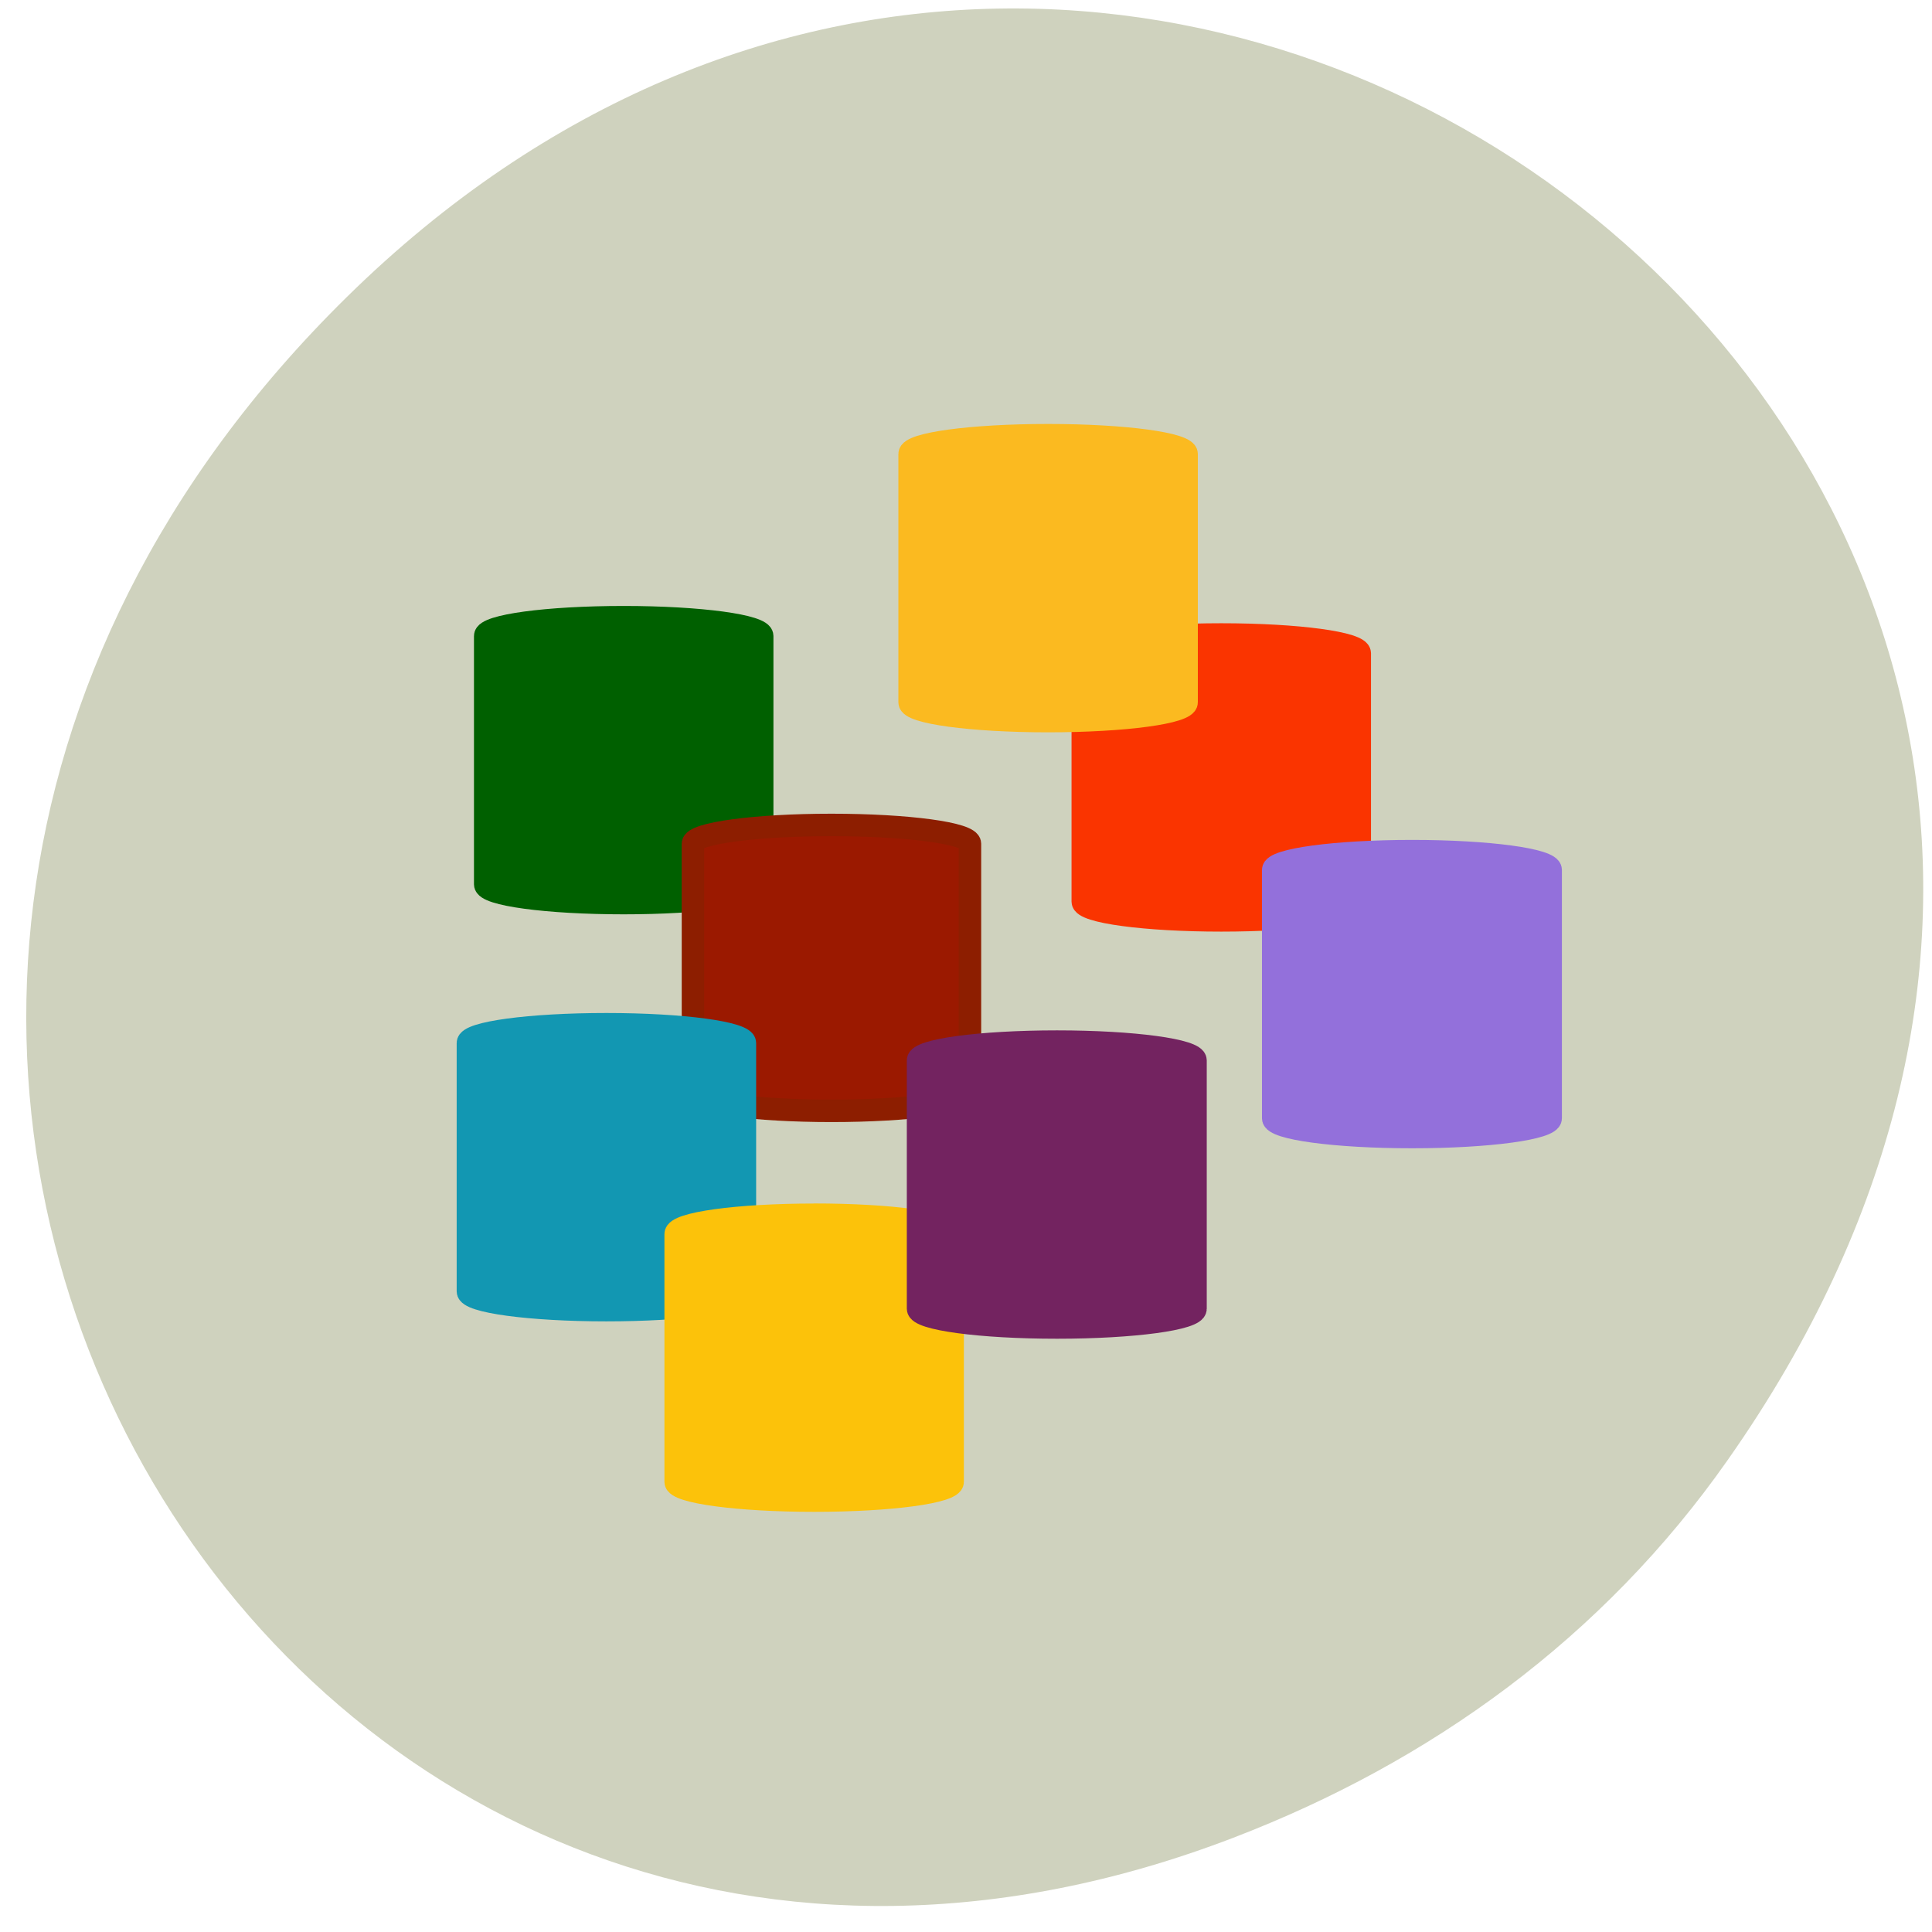 <svg xmlns="http://www.w3.org/2000/svg" viewBox="0 0 16 16"><path d="m 14.309 12.09 c 5.648 -8.04 -4.781 -16.18 -11.438 -9.629 c -6.27 6.168 -0.457 15.754 7.344 12.758 c 1.629 -0.625 3.059 -1.652 4.094 -3.129" fill="#cfd2be"/><g stroke-width="3" transform="scale(0.062)"><path d="m 83.31 82.44 c 10.188 0 18.5 1.125 18.5 2.5 v 33.19 c 0 1.375 -8.313 2.5 -18.5 2.5 c -10.25 0 -18.5 -1.125 -18.5 -2.5 v -33.19 c 0 -1.375 8.25 -2.5 18.5 -2.5" fill="#006000" stroke="#006000"/><path d="m 111.06 110.19 c 10.25 0 18.5 1.125 18.5 2.5 v 33.19 c 0 1.375 -8.25 2.5 -18.5 2.5 c -10.188 0 -18.5 -1.125 -18.5 -2.5 v -33.19 c 0 -1.375 8.313 -2.5 18.5 -2.5" fill="#9b1900" stroke="#8d1e00"/><path d="m 81 136.81 c 10.188 0 18.5 1.125 18.5 2.5 v 33.19 c 0 1.375 -8.313 2.5 -18.5 2.5 c -10.25 0 -18.5 -1.125 -18.5 -2.5 v -33.19 c 0 -1.375 8.25 -2.5 18.5 -2.5" fill="#1297b2" stroke="#1297b2"/><path d="m 108.75 162.25 c 10.25 0 18.5 1.125 18.5 2.563 v 33.13 c 0 1.375 -8.25 2.5 -18.5 2.5 c -10.188 0 -18.5 -1.125 -18.5 -2.5 v -33.12 c 0 -1.438 8.313 -2.563 18.5 -2.563" fill="#fcc20a" stroke="#fcc20a"/><path d="m 141.19 139.13 c 10.188 0 18.5 1.125 18.5 2.5 v 33.19 c 0 1.375 -8.313 2.5 -18.5 2.5 c -10.25 0 -18.563 -1.125 -18.563 -2.5 v -33.19 c 0 -1.375 8.313 -2.5 18.563 -2.5" fill="#732360" stroke="#732360"/><path d="m 163.13 84.75 c 10.25 0 18.5 1.125 18.5 2.5 v 33.19 c 0 1.375 -8.25 2.5 -18.5 2.5 c -10.188 0 -18.5 -1.125 -18.5 -2.5 v -33.19 c 0 -1.375 8.313 -2.5 18.5 -2.5" fill="#fa3400" stroke="#fa3400"/><path d="m 140 58.13 c 10.25 0 18.5 1.125 18.5 2.5 v 33.19 c 0 1.375 -8.25 2.5 -18.5 2.5 c -10.25 0 -18.5 -1.125 -18.5 -2.5 v -33.19 c 0 -1.375 8.25 -2.5 18.5 -2.5" fill="#fbba20" stroke="#fbba20"/><path d="m 188.63 113.69 c 10.188 0 18.5 1.125 18.5 2.5 v 33.19 c 0 1.375 -8.313 2.5 -18.5 2.5 c -10.25 0 -18.563 -1.125 -18.563 -2.5 v -33.19 c 0 -1.375 8.313 -2.5 18.563 -2.5" fill="#9370db" stroke="#9370db"/></g></svg>